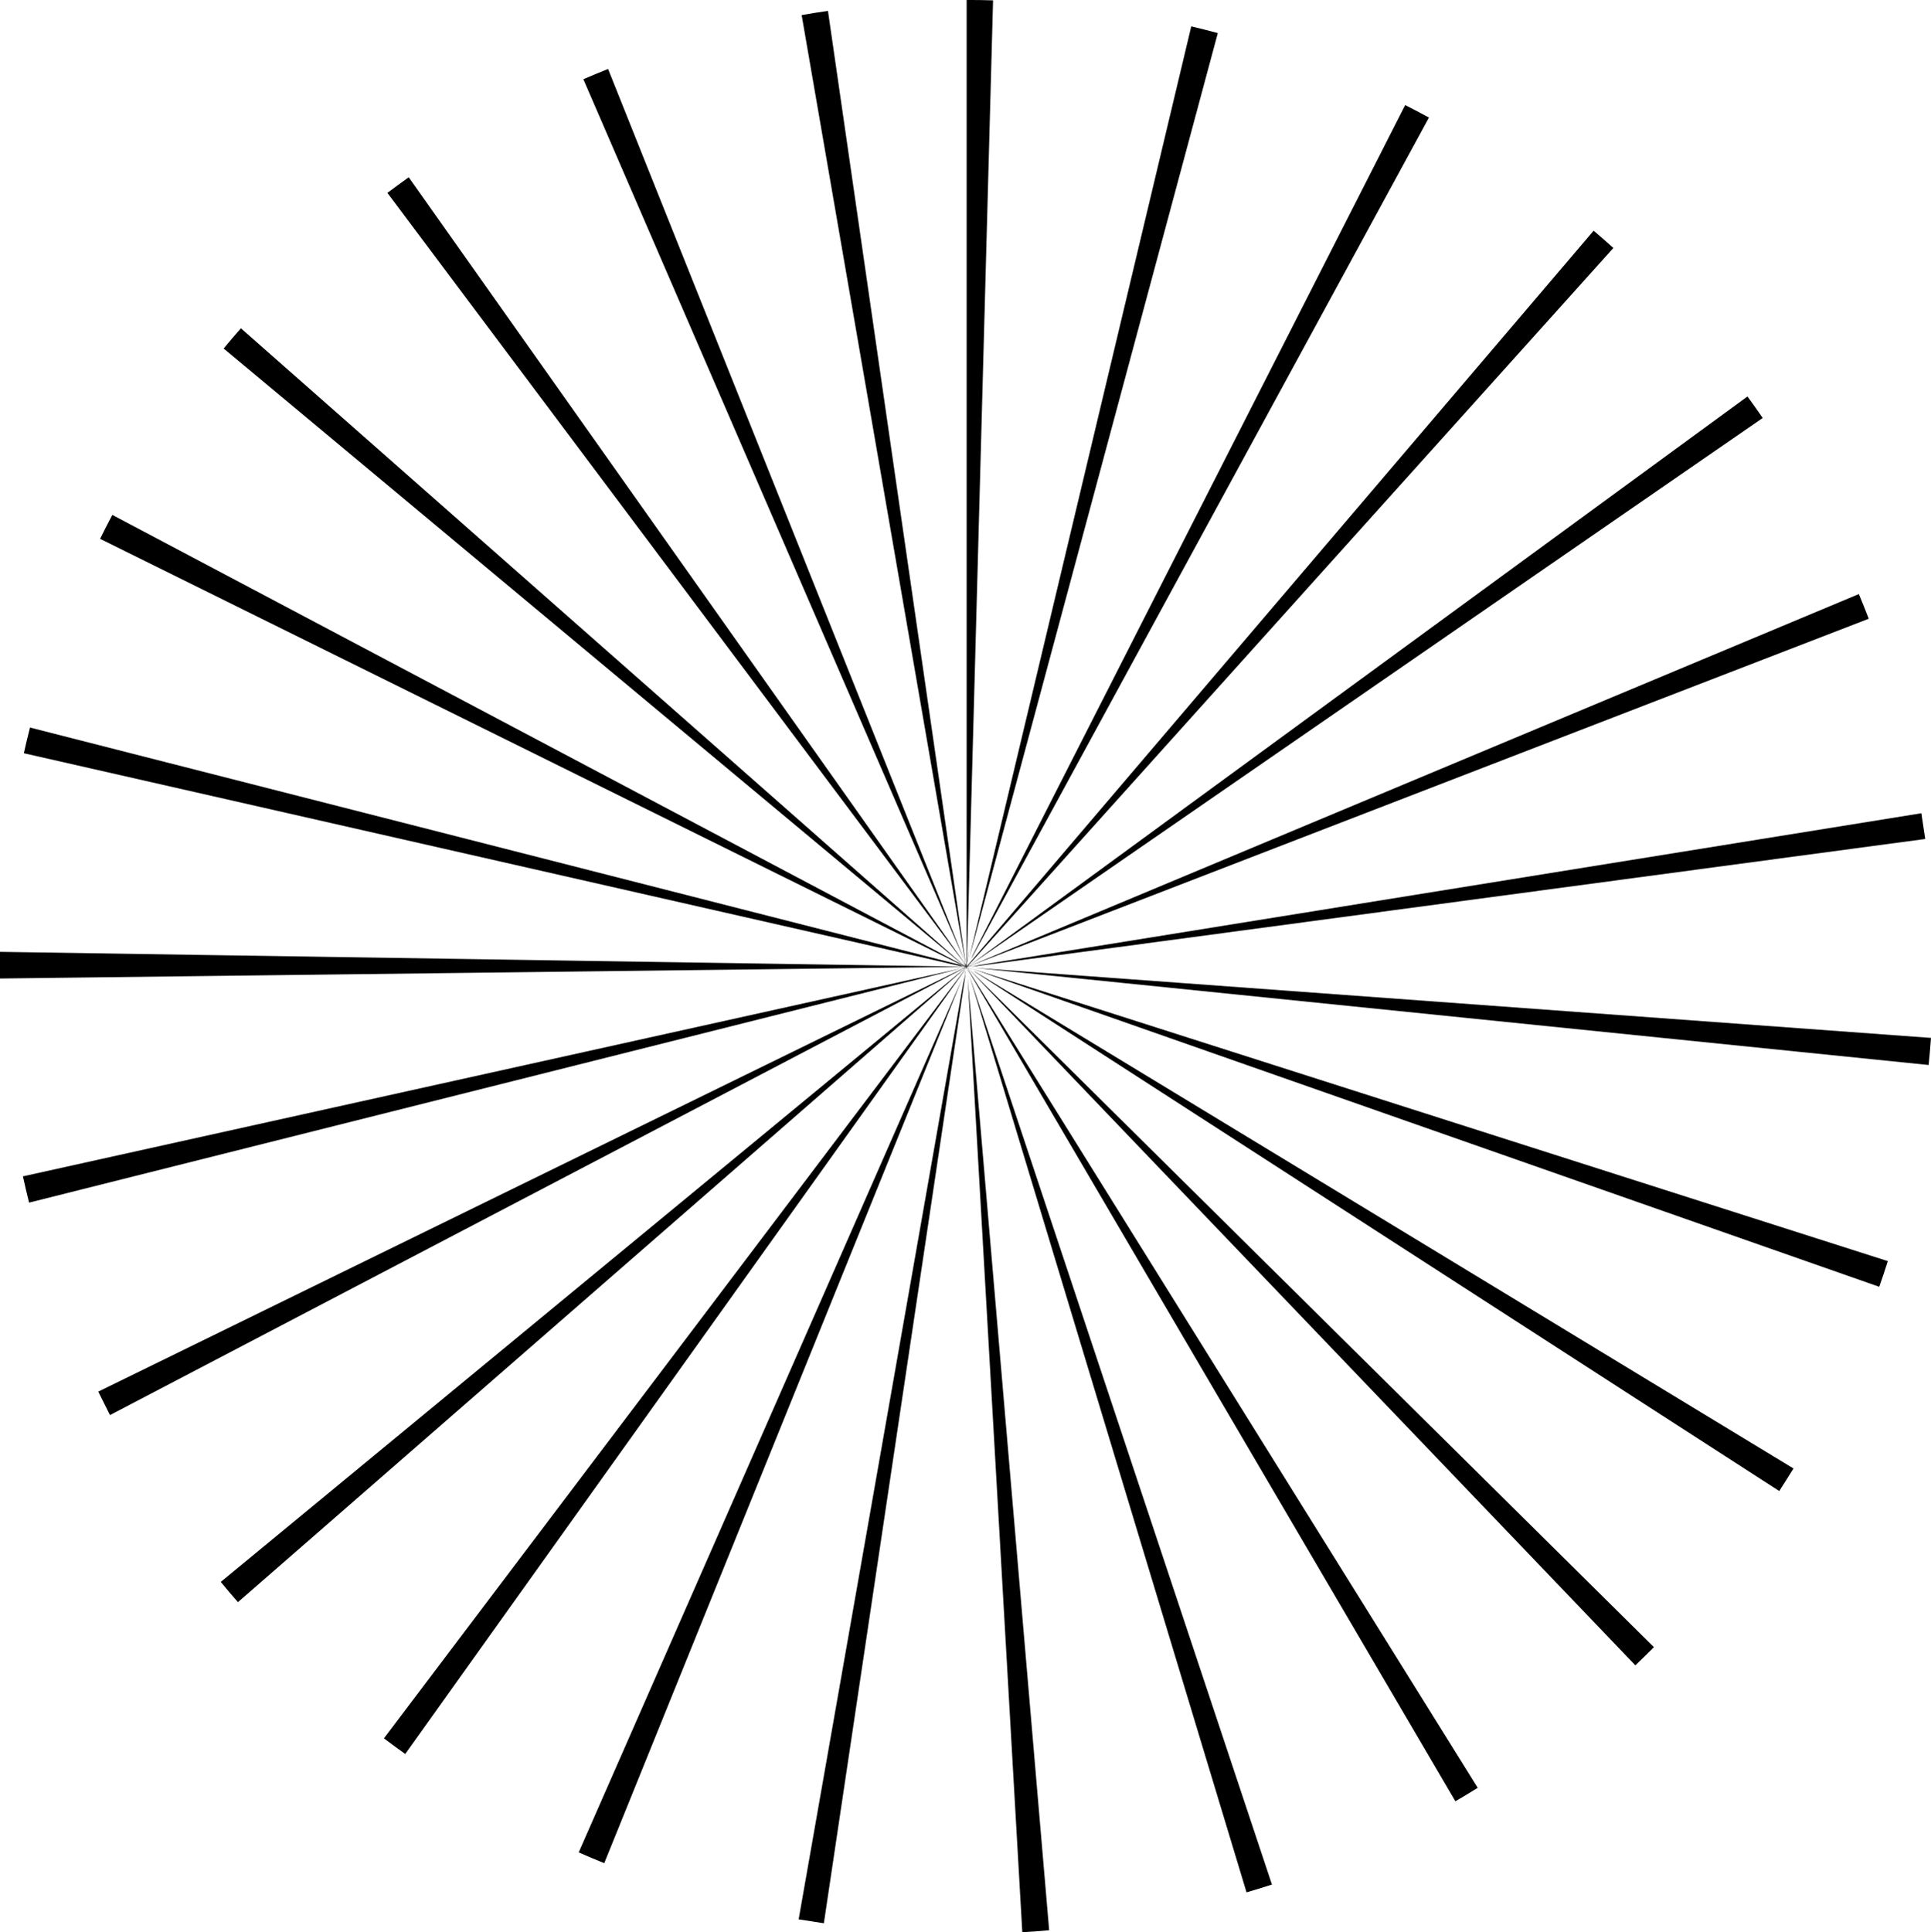 <svg fill="currentColor" xmlns="http://www.w3.org/2000/svg" viewBox="0 0 493.94 494.2"><path d="M261.5,494.2l-14-244.74,0,.22,20.87,244C266.13,493.9,263.8,494.07,261.5,494.2Zm-50.76-2.3c-2.13-.32-4.3-.67-6.45-1L246.4,251.4l.64-2.69ZM318.86,484,247.39,247.6v.11l-.07-.11,0-.08h0v0l.06.18v0l.12.19.18.46-.22-.38L325.36,482C323.22,482.69,321,483.39,318.86,484Zm-164.3-7.46c-2.2-.89-4.4-1.82-6.53-2.76l98.08-223.44Zm217.71-15.86L247.91,248.58l-.26-.59L378,457.26C376.12,458.43,374.19,459.59,372.27,460.72ZM103.65,448.61c-1.82-1.3-3.65-2.64-5.45-4L246.9,247.9l-.21.38Zm314.67-22.67L247.68,247.71l.47.66-.73-.91.11.1-.07-.08,0,0-.07-.1h0v0l.17.16-.07,0,.11.08.48.47-.46-.39.66.59,174.79,173C421.53,422.82,419.92,424.41,418.32,425.94ZM60.86,409.78c-1.48-1.7-3-3.45-4.39-5.18L246.23,248.14h0l0,0,.86-.7h0l.08,0h0v0h0l0,0h0l-.07,0v-.05h0l0,0h0l-.05,0,.05,0H247l-.28,0h0l-.4,0H247l-.07,0,.07,0h.12l0,0h0l-.38-.12.11,0-.35-.14.1,0-221-109.32c1-2.05,2.07-4.11,3.13-6.12L246.64,247l.39.11-.38-.32.18.11.24.21L247,247l.08.06L246,245.91l.92.91-.4-.68L99.09,49.33c1.8-1.35,3.63-2.68,5.45-4L246,245.32l.12.19-.08-.13,1.12,1.59,0-.22L149.22,20.26c2.08-.9,4.21-1.78,6.32-2.63l91.58,229.11v-.05l0,.15v0l0,.17v-.06h0l.09.22h0v.06h0v0h0l0-.08v.09l.06,0h0l.19-.19.07-.16.42-.49,0,0,.05-.05L407.65,59c1.69,1.44,3.39,2.93,5.05,4.42L247.64,247l0,.06.16-.13-.2.19v0l-.08.08,0,0,0,0h0l0,0,.09-.07,0,.06h0l-.08.09h0l.27-.2-.2.1,0-.05.33-.17L447,101.4c1.32,1.81,2.63,3.66,3.9,5.5L248.22,246.77l.67-.33-.8.42-.4.27.18,0,227.62-95.19c.86,2.08,1.72,4.2,2.53,6.31L248,247.09l1.07-.18-1.51.35h0l-.07,0h-.13l0,0h0l0,0,0,0h0v0l0,0h0v0h0v0h0v0h0v0h0l0,0h0v0h0l0,0,0,.15-.25.61.09-.5-.18.26.27-.53-.05.05h0L246,248.77l1-1.16-.36.26ZM247.09,247.46l-.34.3Zm.14,0v0h0Zm0,0Zm0,0v0Zm-.13,0h0l0,0h0l0,0h0Zm.12,0h0v0h0l0,0h0v0h0l0,0h0Zm0,0Zm0,0v0h0l0,0Zm0,0Zm0,0h0Zm0,0Zm.1,0h0Zm-.15,0h0Zm.07,0Zm0,0h0l0,0h0l0,0h0Zm0,0h0v0Zm.19,0h0Zm.05,0h0Zm-.11,0Zm-.08,0h0Zm0,0Zm0,0h0l0,0Zm0,0Zm.13,0Zm-.26,0v0l-.05-.05Zm0-.07.05,0h0l-.07-.05Zm-.1-.16.16.16v0l-.55-.73Zm.58.08,0,0ZM455.13,381.36,248.86,248.22l.7.37,209.21,127C457.58,377.49,456.36,379.45,455.13,381.36Zm-427-19.43c-1-2-2-4-3-6L245.58,248.06l1.07-.45ZM480.7,329.12,248.33,247.65l234.57,74.9C482.2,324.74,481.46,327,480.7,329.12ZM7.44,307.59c-.55-2.22-1.09-4.48-1.58-6.72l240.56-53.3Zm485.89-35.2L249.08,247.52l244.86,17.94C493.77,267.76,493.57,270.1,493.33,272.39ZM0,250.27c0-1,0-2,0-3,0-1.27,0-2.55,0-3.82L245,247.22l1,.07Zm246.75-1,.13-.71.17-.39Zm.53-.72v-.72l0,.12Zm1.47-.46-.33-.16-.8-.52h0Zm-1.45-.19,0-.26,0-.06Zm-1.28-.08.66-.33.24,0-.2.1Zm-1.75-.16,2.18-.35.29,0Zm3-.09,0,0,0-.07Zm1.3,0-.44-.1h.07Zm-1.9-.05.27-.13h.11l-.11.06Zm1.38-.08H248l-.4-.09.06,0Zm-.58-.06,0,0Zm-.16,0Zm0,0Zm.06,0v0h0Zm-.06,0h0Zm.46,0h0Zm-.51-.1V247l0,.15-.09-.21.09-.54,0,.21V0c2.24,0,4.51,0,6.76.09l-6.68,245.77.61-3.48-.62,4.15v-.12l0,.43,0,.23Zm.11,0,0-.06Zm1.06,0,1.86-.41L491.47,208c.35,2.17.67,4.38,1,6.58Zm-1.95,0L6.1,192.65c.49-2.18,1-4.39,1.58-6.57l237.89,60.69Zm.2-.24-.24-.15L57.2,89.13c1.44-1.74,2.93-3.48,4.42-5.17Zm.43,0-.05-.18-42-243c2.22-.39,4.49-.75,6.73-1.07Zm.35,0v0l.3-.59-.08.22Zm.92-1.69.42-1L359.44,26.87c2,1,4.08,2.11,6.08,3.2Zm-.49-.15L304.72,6.74c2.26.54,4.55,1.12,6.79,1.72Z"/></svg>